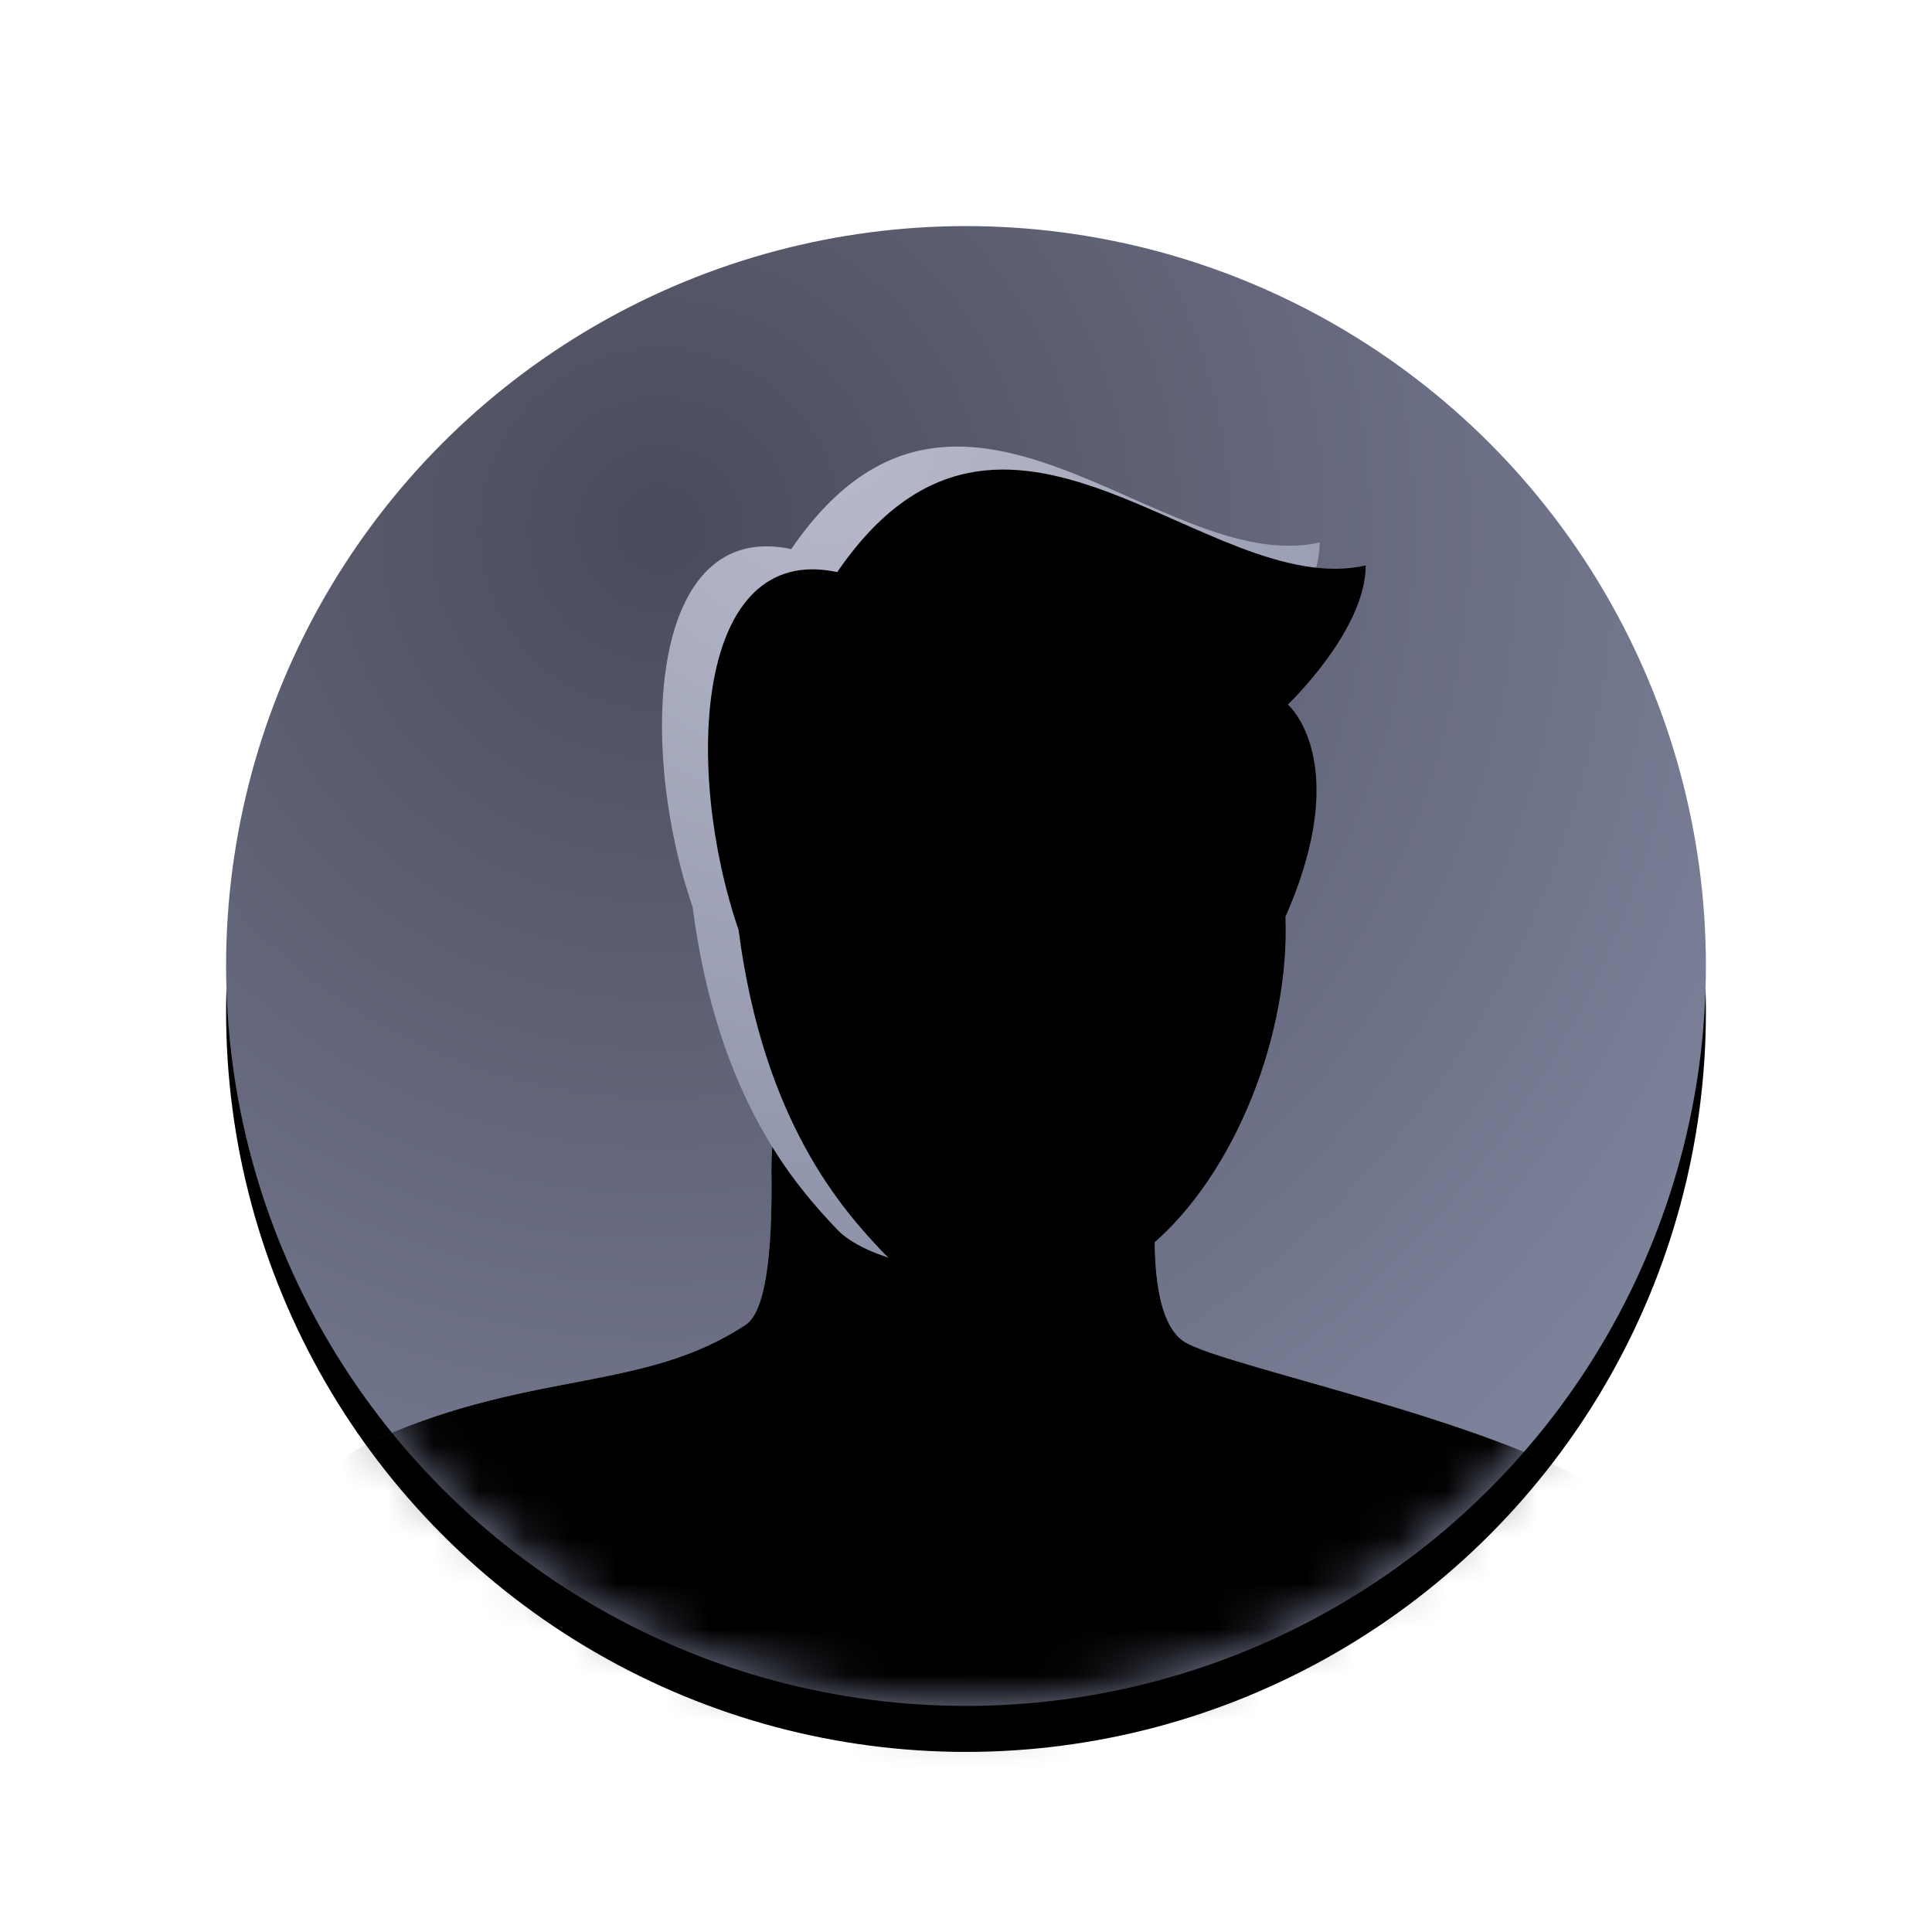 <?xml version="1.0" encoding="UTF-8"?>
<svg width="42px" height="42px" viewBox="0 0 42 42" version="1.1" xmlns="http://www.w3.org/2000/svg" xmlns:xlink="http://www.w3.org/1999/xlink">
    <title>设置中心/dcc_nav_accounts_42px</title>
    <defs>
        <filter x="-7.6%" y="-7.6%" width="115.2%" height="115.7%" filterUnits="objectBoundingBox" id="filter-1">
            <feOffset dx="0" dy="0" in="SourceAlpha" result="shadowOffsetOuter1"></feOffset>
            <feGaussianBlur stdDeviation="0.5" in="shadowOffsetOuter1" result="shadowBlurOuter1"></feGaussianBlur>
            <feColorMatrix values="0 0 0 0 0   0 0 0 0 0   0 0 0 0 0  0 0 0 0.2 0" type="matrix" in="shadowBlurOuter1" result="shadowMatrixOuter1"></feColorMatrix>
            <feMerge>
                <feMergeNode in="shadowMatrixOuter1"></feMergeNode>
                <feMergeNode in="SourceGraphic"></feMergeNode>
            </feMerge>
        </filter>
        <radialGradient cx="29.493%" cy="20.686%" fx="29.493%" fy="20.686%" r="83.018%" id="radialGradient-2">
            <stop stop-color="#4A4B5A" offset="0%"></stop>
            <stop stop-color="#7D829B" offset="100%"></stop>
        </radialGradient>
        <circle id="path-3" cx="16.085" cy="16.085" r="16.085"></circle>
        <filter x="-1.6%" y="-1.6%" width="103.1%" height="106.2%" filterUnits="objectBoundingBox" id="filter-5">
            <feOffset dx="0" dy="1" in="SourceAlpha" result="shadowOffsetOuter1"></feOffset>
            <feColorMatrix values="0 0 0 0 0.271   0 0 0 0 0.291   0 0 0 0 0.383  0 0 0 1 0" type="matrix" in="shadowOffsetOuter1"></feColorMatrix>
        </filter>
        <linearGradient x1="50%" y1="94.06%" x2="50%" y2="22.797%" id="linearGradient-6">
            <stop stop-color="#9498AF" offset="0%"></stop>
            <stop stop-color="#A8AEC6" offset="100%"></stop>
        </linearGradient>
        <path d="M21.745,19.454 C21.177,19.073 20.99,17.824 21.184,15.705 C21.184,13.278 19.782,12.064 16.979,12.064 C14.175,12.064 12.775,13.278 12.78,15.705 C12.81,17.695 12.624,18.824 12.221,19.091 C10.037,20.54 7.628,20.079 4.264,21.55 C-0.231,23.516 0.002,32.838 0.002,32.838 C0.002,32.838 0.249,33.511 0.845,33.511 L32.935,33.511 C33.64,33.511 33.957,32.838 33.957,32.838 C33.957,28.358 33.06,24.801 31.311,23.088 C29.561,21.375 22.598,20.024 21.745,19.454 Z" id="path-7"></path>
        <filter x="-0.7%" y="-1.2%" width="101.5%" height="102.3%" filterUnits="objectBoundingBox" id="filter-8">
            <feOffset dx="0" dy="-0.5" in="SourceAlpha" result="shadowOffsetInner1"></feOffset>
            <feComposite in="shadowOffsetInner1" in2="SourceAlpha" operator="arithmetic" k2="-1" k3="1" result="shadowInnerInner1"></feComposite>
            <feColorMatrix values="0 0 0 0 1   0 0 0 0 1   0 0 0 0 1  0 0 0 1 0" type="matrix" in="shadowInnerInner1" result="shadowMatrixInner1"></feColorMatrix>
            <feOffset dx="0" dy="0.5" in="SourceAlpha" result="shadowOffsetInner2"></feOffset>
            <feComposite in="shadowOffsetInner2" in2="SourceAlpha" operator="arithmetic" k2="-1" k3="1" result="shadowInnerInner2"></feComposite>
            <feColorMatrix values="0 0 0 0 1   0 0 0 0 1   0 0 0 0 1  0 0 0 0.675 0" type="matrix" in="shadowInnerInner2" result="shadowMatrixInner2"></feColorMatrix>
            <feMerge>
                <feMergeNode in="shadowMatrixInner1"></feMergeNode>
                <feMergeNode in="shadowMatrixInner2"></feMergeNode>
            </feMerge>
        </filter>
        <radialGradient cx="27.705%" cy="10.68%" fx="27.705%" fy="10.68%" r="110.817%" gradientTransform="translate(0.277,0.107),scale(1,0.8),rotate(56.446),translate(-0.277,-0.107)" id="radialGradient-9">
            <stop stop-color="#B9BCCD" offset="0%"></stop>
            <stop stop-color="#8D91A7" offset="100%"></stop>
        </radialGradient>
        <path d="M20.033,16.865 C21.873,15.304 23.054,12.249 22.954,9.722 C24.444,6.341 23.007,5.108 23.007,5.108 C23.007,5.108 24.699,3.497 24.699,2.085 C21.225,2.864 16.845,-3.08 13.211,2.229 C10.112,1.566 9.874,6.53 11.066,10.007 C11.611,14.197 13.336,16.095 14.201,17.012 C15.065,17.93 18.193,18.426 20.033,16.865 Z" id="path-10"></path>
        <filter x="-3.5%" y="-2.8%" width="107.0%" height="105.6%" filterUnits="objectBoundingBox" id="filter-11">
            <feGaussianBlur stdDeviation="0.25" in="SourceAlpha" result="shadowBlurInner1"></feGaussianBlur>
            <feOffset dx="0.5" dy="0.5" in="shadowBlurInner1" result="shadowOffsetInner1"></feOffset>
            <feComposite in="shadowOffsetInner1" in2="SourceAlpha" operator="arithmetic" k2="-1" k3="1" result="shadowInnerInner1"></feComposite>
            <feColorMatrix values="0 0 0 0 0.443   0 0 0 0 0.459   0 0 0 0 0.549  0 0 0 1 0" type="matrix" in="shadowInnerInner1" result="shadowMatrixInner1"></feColorMatrix>
            <feOffset dx="0" dy="-0.5" in="SourceAlpha" result="shadowOffsetInner2"></feOffset>
            <feComposite in="shadowOffsetInner2" in2="SourceAlpha" operator="arithmetic" k2="-1" k3="1" result="shadowInnerInner2"></feComposite>
            <feColorMatrix values="0 0 0 0 0.864   0 0 0 0 0.879   0 0 0 0 0.949  0 0 0 1 0" type="matrix" in="shadowInnerInner2" result="shadowMatrixInner2"></feColorMatrix>
            <feOffset dx="0.5" dy="0.5" in="SourceAlpha" result="shadowOffsetInner3"></feOffset>
            <feComposite in="shadowOffsetInner3" in2="SourceAlpha" operator="arithmetic" k2="-1" k3="1" result="shadowInnerInner3"></feComposite>
            <feColorMatrix values="0 0 0 0 1   0 0 0 0 1   0 0 0 0 1  0 0 0 0.675 0" type="matrix" in="shadowInnerInner3" result="shadowMatrixInner3"></feColorMatrix>
            <feMerge>
                <feMergeNode in="shadowMatrixInner1"></feMergeNode>
                <feMergeNode in="shadowMatrixInner2"></feMergeNode>
                <feMergeNode in="shadowMatrixInner3"></feMergeNode>
            </feMerge>
        </filter>
    </defs>
    <g id="设置中心/dcc_nav_accounts_42px" stroke="none" stroke-width="1" fill="none" fill-rule="evenodd">
        <g id="编组-2">
            <rect id="矩形" x="0" y="0" width="42" height="42"></rect>
            <g id="编组-2备份" filter="url(#filter-1)" transform="translate(4.915, 4.915)">
                <mask id="mask-4" fill="white">
                    <use xlink:href="#path-3"></use>
                </mask>
                <g id="蒙版">
                    <use fill="black" fill-opacity="1" filter="url(#filter-5)" xlink:href="#path-3"></use>
                    <use fill="url(#radialGradient-2)" fill-rule="evenodd" xlink:href="#path-3"></use>
                </g>
                <g id="编组" mask="url(#mask-4)" fill-rule="nonzero">
                    <g transform="translate(-0.925, 4.793)">
                        <g id="路径备份">
                            <use fill="url(#linearGradient-6)" xlink:href="#path-7"></use>
                            <use fill="black" fill-opacity="1" filter="url(#filter-8)" xlink:href="#path-7"></use>
                        </g>
                        <g id="路径">
                            <use fill="url(#radialGradient-9)" xlink:href="#path-10"></use>
                            <use fill="black" fill-opacity="1" filter="url(#filter-11)" xlink:href="#path-10"></use>
                        </g>
                    </g>
                </g>
            </g>
        </g>
    </g>
</svg>